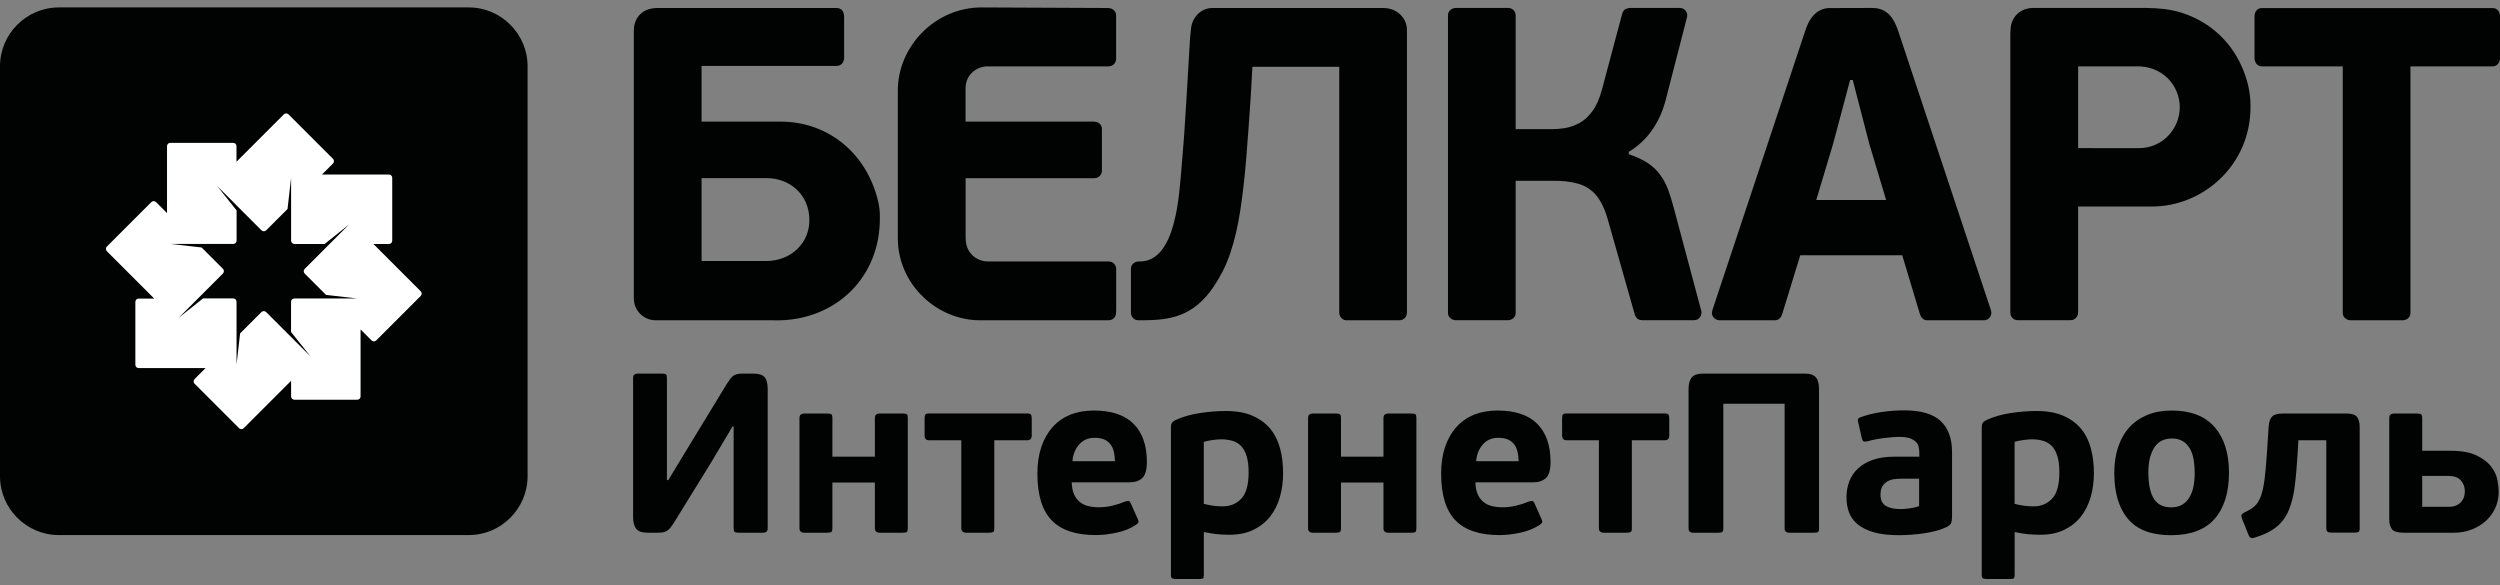 <svg width="282" height="66" viewBox="0 0 282 66" fill="none" xmlns="http://www.w3.org/2000/svg">
<rect x="0" y="0" width="282" height="66" fill="#808080" stroke="none"/>
<path fill-rule="evenodd" clip-rule="evenodd" d="M6.635 0.838H52.877C56.526 0.838 59.512 3.824 59.512 7.473V53.722C59.512 57.37 56.526 60.357 52.877 60.357H6.635C2.986 60.357 0 57.37 0 53.722V7.473C0 3.824 2.986 0.838 6.635 0.838Z" fill="#010202"/>
<path fill-rule="evenodd" clip-rule="evenodd" d="M40.302 45.087H33.206C32.999 45.087 32.836 44.919 32.836 44.717V42.958L27.493 48.301C27.351 48.444 27.11 48.444 26.968 48.301L21.949 43.283C21.806 43.14 21.806 42.9 21.949 42.757L23.189 41.517H15.639C15.431 41.517 15.269 41.348 15.269 41.147V34.051C15.269 33.843 15.438 33.681 15.639 33.681H17.398L12.055 28.338C11.912 28.195 11.912 27.955 12.055 27.812L17.074 22.794C17.216 22.651 17.457 22.651 17.599 22.794L18.84 24.034V16.484C18.84 16.276 19.008 16.114 19.21 16.114H26.305C26.513 16.114 26.675 16.282 26.675 16.484V18.243L32.018 12.9C32.161 12.757 32.401 12.757 32.544 12.9L37.562 17.918C37.705 18.061 37.705 18.301 37.562 18.444L36.322 19.684H43.873C44.081 19.684 44.243 19.853 44.243 20.054V27.15C44.243 27.358 44.074 27.52 43.873 27.52H42.12L47.456 32.856C47.599 32.999 47.599 33.24 47.456 33.382L42.438 38.401C42.295 38.544 42.055 38.544 41.912 38.401L40.672 37.161V44.711C40.679 44.919 40.51 45.087 40.302 45.087ZM39.387 25.313L36.615 27.52H33.206C32.999 27.52 32.836 27.351 32.836 27.15V20.054L32.434 23.573L30.025 25.982C29.882 26.124 29.642 26.124 29.499 25.982L26.688 23.171L24.481 20.963L26.688 23.735V27.144C26.688 27.351 26.52 27.514 26.318 27.514H19.223L22.741 27.916L25.15 30.325C25.293 30.468 25.293 30.708 25.15 30.851L20.131 35.869L22.904 33.661H26.312C26.52 33.661 26.682 33.83 26.682 34.032V41.127L27.084 37.609L29.493 35.2C29.636 35.057 29.876 35.057 30.019 35.2L35.037 40.218L32.83 37.446V34.038C32.83 33.83 32.999 33.668 33.2 33.668H40.296L36.777 33.266L34.368 30.857C34.226 30.714 34.226 30.474 34.368 30.331L37.179 27.52L39.387 25.313Z" fill="white"/>
<path fill-rule="evenodd" clip-rule="evenodd" d="M91.297 24.67C91.381 27.442 89.193 29.442 86.421 29.442H79.137V20.093H86.473C89.064 20.093 91.212 21.898 91.297 24.67ZM271.898 7.486V35.324C271.898 35.804 271.476 36.129 270.996 36.129H265.166C264.705 36.129 264.263 35.791 264.263 35.324V7.486H255.116C254.649 7.486 254.311 7.044 254.311 6.583V1.812C254.311 1.331 254.636 0.909 255.116 0.909C263.809 0.909 272.502 0.909 281.195 0.909C281.675 0.909 282 1.331 282 1.812V6.583C282 7.044 281.662 7.486 281.195 7.486H271.898V7.486ZM125.906 34.973V30.344C125.906 30 125.646 29.494 125.055 29.494H111.402C110.572 29.494 108.923 28.916 108.923 26.8V20.1H123.432C124.042 20.1 124.296 19.58 124.296 19.275V14.569C124.296 14.075 123.952 13.718 123.341 13.718H108.916V9.959C108.916 8.362 110.24 7.486 111.396 7.486H125.003C125.639 7.486 125.899 6.992 125.899 6.635V1.753C125.899 1.273 125.536 0.903 124.945 0.903L110.773 0.838C105.449 0.812 101.275 5.272 101.275 10.2V26.884C101.275 32 105.599 36.129 110.572 36.129H125.029C125.542 36.129 125.886 35.752 125.893 35.278C125.906 35.187 125.906 35.07 125.906 34.973ZM183.723 17.386V17.133C184.801 16.477 185.71 15.627 186.418 14.582C187.138 13.536 187.664 12.296 187.995 10.868L190.306 1.896C190.391 1.5 190.125 0.896 189.469 0.896H183.977C183.795 0.89 183.6 0.922 183.399 1.007C183.198 1.085 183.055 1.286 182.97 1.604L180.711 10.063C180.445 11.095 180.081 11.913 179.64 12.517C179.199 13.127 178.705 13.582 178.16 13.874C177.621 14.166 177.069 14.361 176.517 14.452C175.959 14.536 175.427 14.575 174.933 14.569H170.967V1.734C170.967 1.195 170.512 0.896 170.129 0.896H164.234C163.735 0.896 163.332 1.253 163.332 1.701V35.317C163.332 35.785 163.774 36.122 164.234 36.122H170.064C170.545 36.122 170.967 35.797 170.967 35.317V20.392H175.037C176.199 20.372 177.193 20.483 177.991 20.716C178.796 20.944 179.465 21.359 180.004 21.97C180.529 22.58 180.977 23.463 181.315 24.605L184.412 35.512C184.58 35.96 184.892 36.116 185.21 36.116H191.04C191.774 36.148 191.994 35.44 191.916 35.109L188.8 23.45C188.605 22.697 188.391 22.009 188.164 21.398C187.93 20.782 187.638 20.223 187.275 19.73C186.924 19.236 186.457 18.795 185.885 18.399C185.314 18.029 184.593 17.685 183.723 17.386ZM204.874 22.56L206.783 16.192L208.692 9.024H208.99L210.847 16.192L212.756 22.56H204.874ZM214.574 28.793L216.534 35.324C216.703 35.921 217.021 36.129 217.398 36.129H223.753C224.351 36.129 224.734 35.629 224.591 35.031L214.171 3.656C213.678 2.13 212.944 0.896 211.172 0.896L206.66 0.909C205.764 0.851 204.978 1.156 204.368 1.961C204.056 2.37 203.79 2.922 203.57 3.656L193.156 34.992C192.923 35.687 193.507 36.129 193.974 36.129H200.09C200.285 36.129 200.7 36.154 200.96 35.609C201.018 35.486 201.077 35.317 201.109 35.174L203.07 28.793H214.574ZM245.878 12.095C245.872 14.556 243.917 16.711 241.262 16.711L234.413 16.704V7.486H240.944C243.911 7.388 245.878 9.641 245.878 12.095ZM234.413 35.07V23.294H242.762C248.54 23.294 253.948 18.568 253.857 11.907C253.857 10.31 253.454 8.804 252.863 7.486C251.481 4.383 248.949 2.312 245.962 1.396C244.742 1.026 243.405 0.909 242.093 0.896H229.343C227.986 0.896 226.85 1.831 226.791 3.311C226.785 3.519 226.759 3.733 226.766 3.961V35.272C226.766 35.758 227.129 36.122 227.629 36.122H233.563C233.868 36.122 234.166 35.94 234.303 35.668C234.4 35.505 234.413 35.311 234.413 35.07ZM73.983 36.129H87.181C93.705 36.356 99.029 31.831 99.243 25.073C99.249 24.495 99.282 23.807 99.126 23.047C97.971 17.516 93.601 13.718 88.031 13.718H79.137V7.434H94.316C94.887 7.447 95.231 7.038 95.218 6.48V2.007C95.231 1.396 95.004 0.883 94.316 0.903H74.164C72.1 0.903 71.496 2.416 71.496 3.383V33.649C71.496 35.012 72.574 36.129 73.983 36.129ZM134.241 4.266L133.787 11.907C133.638 14.51 133.469 16.763 133.294 18.691C133.014 21.872 132.696 29.494 128.574 29.494C128.528 29.494 128.47 29.494 128.412 29.494C128.042 29.494 127.568 29.805 127.568 30.318V34.973C127.568 35.07 127.568 35.135 127.568 35.22C127.568 35.758 127.931 36.129 128.418 36.129C128.489 36.129 128.717 36.129 128.788 36.129C131.891 36.116 134.611 35.791 136.962 32.246C137.695 31.136 138.344 29.883 138.805 28.468C139.273 27.053 139.643 25.462 139.909 23.709C140.175 21.956 140.396 20.035 140.571 17.925C140.74 15.822 140.909 13.536 141.071 11.056L141.272 7.538H151.069V35.278C151.069 35.746 151.471 36.174 151.971 36.129H157.794C158.398 36.129 158.703 35.713 158.703 35.226V3.383C158.71 2.065 157.606 0.903 156.048 0.903H136.767C135.287 0.903 134.41 2.201 134.345 3.273C134.332 3.578 134.261 3.902 134.241 4.266Z" fill="#010202"/>
<path fill-rule="evenodd" clip-rule="evenodd" d="M82.63 48.1L80.352 51.943L76.021 58.961C75.866 59.201 75.729 59.389 75.612 59.539C75.496 59.681 75.366 59.798 75.229 59.883C75.093 59.967 74.937 60.026 74.755 60.052C74.574 60.078 74.359 60.09 74.1 60.09H73.074C72.405 60.09 71.964 59.935 71.743 59.617C71.522 59.298 71.412 58.87 71.412 58.325V42.627C71.412 42.302 71.594 42.14 71.951 42.14H74.691C74.931 42.14 75.08 42.173 75.138 42.244C75.197 42.315 75.229 42.439 75.229 42.627V54.15H75.385L77.56 50.567L81.988 43.296C82.143 43.056 82.28 42.861 82.397 42.705C82.513 42.549 82.643 42.432 82.78 42.348C82.916 42.264 83.072 42.205 83.241 42.179C83.409 42.153 83.624 42.14 83.883 42.14H84.935C85.565 42.14 86 42.27 86.24 42.536C86.48 42.802 86.597 43.263 86.597 43.932V59.604C86.597 59.928 86.415 60.09 86.058 60.09H83.319C83.078 60.09 82.929 60.058 82.858 59.987C82.793 59.915 82.754 59.792 82.754 59.604V48.106H82.63V48.1ZM93.894 59.578C93.894 59.798 93.855 59.941 93.777 60C93.699 60.058 93.543 60.09 93.303 60.09H90.745C90.369 60.09 90.18 59.922 90.18 59.578V47.133C90.18 46.808 90.369 46.646 90.745 46.646H93.303C93.543 46.646 93.699 46.678 93.777 46.736C93.855 46.795 93.894 46.931 93.894 47.133V51.515H98.685V47.133C98.685 46.808 98.873 46.646 99.25 46.646H101.827C102.067 46.646 102.223 46.678 102.295 46.736C102.366 46.795 102.398 46.931 102.398 47.133V59.578C102.398 59.798 102.366 59.941 102.295 60C102.223 60.058 102.067 60.09 101.827 60.09H99.25C98.867 60.09 98.685 59.922 98.685 59.578V54.429H93.894V59.578ZM112.156 49.664V59.578C112.156 59.798 112.117 59.941 112.039 60C111.961 60.058 111.805 60.09 111.565 60.09H109.027C108.631 60.09 108.436 59.922 108.436 59.578V49.664H104.807C104.463 49.664 104.294 49.476 104.294 49.1V47.23C104.294 46.99 104.327 46.834 104.385 46.756C104.443 46.678 104.586 46.639 104.807 46.639H115.869C116.077 46.639 116.213 46.678 116.278 46.756C116.35 46.834 116.382 46.99 116.382 47.23V49.1C116.382 49.476 116.213 49.664 115.869 49.664H112.156ZM123.374 46.308C125.374 46.308 126.867 46.808 127.867 47.808C128.866 48.807 129.366 50.236 129.366 52.099C129.366 52.988 129.198 53.592 128.853 53.917C128.509 54.241 128.042 54.404 127.445 54.404H120.888C120.907 54.949 120.992 55.403 121.154 55.76C121.316 56.117 121.53 56.41 121.81 56.63C122.082 56.851 122.4 57.007 122.77 57.091C123.14 57.176 123.536 57.221 123.958 57.221C124.452 57.221 124.958 57.163 125.471 57.039C125.984 56.922 126.464 56.767 126.906 56.578C127.114 56.513 127.25 56.487 127.328 56.513C127.406 56.539 127.477 56.617 127.542 56.754L128.36 58.597C128.431 58.753 128.438 58.87 128.399 58.954C128.354 59.039 128.269 59.123 128.133 59.208C127.503 59.617 126.769 59.915 125.932 60.09C125.095 60.272 124.316 60.357 123.601 60.357C121.362 60.357 119.706 59.805 118.635 58.695C117.557 57.585 117.018 55.825 117.018 53.417C117.018 52.287 117.168 51.287 117.466 50.404C117.765 49.528 118.194 48.775 118.745 48.165C119.297 47.548 119.966 47.087 120.745 46.769C121.524 46.47 122.4 46.308 123.374 46.308ZM123.452 49.385C122.751 49.385 122.18 49.632 121.738 50.125C121.297 50.619 121.037 51.255 120.972 52.021H125.763C125.763 51.644 125.724 51.294 125.646 50.969C125.568 50.645 125.445 50.365 125.276 50.138C125.108 49.905 124.874 49.723 124.582 49.587C124.29 49.45 123.913 49.385 123.452 49.385ZM135.793 64.875C135.793 65.063 135.761 65.18 135.702 65.232C135.644 65.284 135.495 65.31 135.261 65.31H132.612C132.424 65.31 132.294 65.284 132.21 65.232C132.125 65.18 132.08 65.063 132.08 64.875V48.178C132.08 47.989 132.112 47.84 132.171 47.73C132.229 47.619 132.372 47.502 132.593 47.386C133.411 47.009 134.333 46.743 135.345 46.594C136.358 46.438 137.332 46.36 138.254 46.36C139.468 46.36 140.487 46.542 141.312 46.912C142.143 47.282 142.805 47.775 143.311 48.398C143.818 49.022 144.175 49.762 144.402 50.612C144.623 51.469 144.733 52.378 144.733 53.352C144.733 54.306 144.616 55.209 144.376 56.053C144.136 56.897 143.766 57.637 143.272 58.266C142.779 58.896 142.143 59.396 141.383 59.766C140.617 60.136 139.728 60.318 138.695 60.318C138.182 60.318 137.702 60.298 137.267 60.253C136.832 60.207 136.339 60.13 135.793 60.013V64.875ZM140.844 53.274C140.844 52.573 140.773 51.982 140.636 51.508C140.5 51.028 140.292 50.645 140.033 50.352C139.767 50.06 139.442 49.859 139.052 49.736C138.663 49.619 138.234 49.554 137.747 49.554C137.507 49.554 137.196 49.58 136.806 49.632C136.423 49.684 136.079 49.749 135.787 49.84V56.832C136.235 56.948 136.631 57.026 136.981 57.065C137.338 57.098 137.65 57.117 137.923 57.117C138.78 57.117 139.474 56.825 140.02 56.247C140.572 55.663 140.844 54.676 140.844 53.274ZM151.264 59.578C151.264 59.798 151.225 59.941 151.147 60C151.069 60.058 150.913 60.09 150.673 60.09H148.115C147.739 60.09 147.55 59.922 147.55 59.578V47.133C147.55 46.808 147.739 46.646 148.115 46.646H150.673C150.913 46.646 151.069 46.678 151.147 46.736C151.225 46.795 151.264 46.931 151.264 47.133V51.515H156.055V47.133C156.055 46.808 156.243 46.646 156.62 46.646H159.197C159.437 46.646 159.593 46.678 159.665 46.736C159.729 46.795 159.768 46.931 159.768 47.133V59.578C159.768 59.798 159.736 59.941 159.665 60C159.593 60.058 159.437 60.09 159.197 60.09H156.62C156.237 60.09 156.055 59.922 156.055 59.578V54.429H151.264V59.578ZM168.909 46.308C170.909 46.308 172.408 46.808 173.402 47.808C174.401 48.807 174.901 50.236 174.901 52.099C174.901 52.988 174.732 53.592 174.388 53.917C174.044 54.241 173.577 54.404 172.98 54.404H166.423C166.442 54.949 166.527 55.403 166.689 55.76C166.851 56.117 167.072 56.41 167.345 56.63C167.617 56.851 167.935 57.007 168.305 57.091C168.675 57.176 169.071 57.221 169.493 57.221C169.987 57.221 170.493 57.163 171.006 57.039C171.519 56.922 171.999 56.767 172.441 56.578C172.649 56.513 172.785 56.487 172.863 56.513C172.941 56.539 173.012 56.617 173.084 56.754L173.901 58.597C173.973 58.753 173.979 58.87 173.94 58.954C173.895 59.039 173.811 59.123 173.674 59.208C173.045 59.617 172.311 59.915 171.473 60.09C170.636 60.272 169.857 60.357 169.143 60.357C166.903 60.357 165.248 59.805 164.176 58.695C163.099 57.585 162.56 55.825 162.56 53.417C162.56 52.287 162.709 51.287 163.008 50.404C163.307 49.528 163.735 48.775 164.287 48.165C164.845 47.548 165.507 47.087 166.286 46.769C167.059 46.47 167.935 46.308 168.909 46.308ZM168.987 49.385C168.286 49.385 167.715 49.632 167.273 50.125C166.832 50.619 166.572 51.255 166.507 52.021H171.298C171.298 51.644 171.259 51.294 171.181 50.969C171.103 50.645 170.98 50.365 170.811 50.138C170.643 49.905 170.409 49.723 170.117 49.587C169.825 49.45 169.448 49.385 168.987 49.385ZM184.074 49.664V59.578C184.074 59.798 184.036 59.941 183.958 60C183.88 60.058 183.724 60.09 183.484 60.09H180.945C180.549 60.09 180.355 59.922 180.355 59.578V49.664H176.719C176.375 49.664 176.206 49.476 176.206 49.1V47.23C176.206 46.99 176.239 46.834 176.297 46.756C176.355 46.678 176.498 46.639 176.719 46.639H187.781C187.989 46.639 188.125 46.678 188.19 46.756C188.262 46.834 188.294 46.99 188.294 47.23V49.1C188.294 49.476 188.125 49.664 187.781 49.664H184.074ZM205.199 59.604C205.199 59.792 205.167 59.922 205.096 59.987C205.024 60.058 204.875 60.09 204.635 60.09H201.843C201.486 60.09 201.304 59.928 201.304 59.604V45.542H194.39V59.604C194.39 59.792 194.358 59.922 194.286 59.987C194.215 60.058 194.066 60.09 193.825 60.09H191.008C190.651 60.09 190.469 59.928 190.469 59.604V43.88C190.469 43.283 190.592 42.841 190.839 42.562C191.086 42.283 191.508 42.14 192.105 42.14H203.551C204.167 42.14 204.589 42.283 204.829 42.562C205.07 42.841 205.186 43.283 205.186 43.88V59.604H205.199ZM220.183 58.422C220.183 58.643 220.151 58.831 220.092 58.987C220.034 59.143 219.884 59.285 219.644 59.422C219.255 59.61 218.833 59.766 218.378 59.883C217.924 60 217.463 60.097 217.002 60.162C216.535 60.227 216.061 60.279 215.58 60.318C215.106 60.35 214.652 60.37 214.23 60.37C213.074 60.37 212.113 60.259 211.354 60.039C210.601 59.818 209.991 59.513 209.53 59.13C209.075 58.747 208.751 58.292 208.562 57.773C208.374 57.254 208.283 56.695 208.283 56.098C208.283 55.429 208.394 54.819 208.614 54.267C208.835 53.715 209.166 53.228 209.614 52.819C210.056 52.41 210.62 52.092 211.289 51.859C211.964 51.625 212.763 51.515 213.685 51.515H216.502V51.106C216.502 50.865 216.476 50.638 216.424 50.411C216.372 50.19 216.268 49.995 216.106 49.833C215.944 49.671 215.717 49.541 215.424 49.437C215.132 49.333 214.749 49.281 214.269 49.281C214.016 49.281 213.723 49.294 213.399 49.32C213.074 49.346 212.75 49.379 212.425 49.424C212.1 49.47 211.782 49.515 211.477 49.58C211.172 49.638 210.899 49.703 210.659 49.775C210.439 49.827 210.283 49.827 210.198 49.775C210.114 49.723 210.056 49.612 210.017 49.444L209.608 47.652C209.556 47.464 209.549 47.334 209.595 47.256C209.64 47.178 209.724 47.113 209.861 47.061C210.627 46.788 211.438 46.594 212.282 46.47C213.126 46.353 213.97 46.288 214.808 46.288C216.664 46.288 218.028 46.684 218.891 47.477C219.755 48.269 220.19 49.444 220.19 50.995V58.422H220.183ZM216.47 53.995H214.444C214.204 53.995 213.951 54.014 213.678 54.047C213.405 54.079 213.152 54.163 212.925 54.287C212.691 54.416 212.503 54.598 212.347 54.839C212.191 55.079 212.12 55.403 212.12 55.812C212.12 56.41 212.321 56.825 212.724 57.065C213.126 57.306 213.665 57.422 214.347 57.422C214.451 57.422 214.587 57.416 214.756 57.409C214.925 57.403 215.113 57.383 215.308 57.357C215.502 57.331 215.704 57.299 215.911 57.254C216.119 57.208 216.301 57.156 216.476 57.085V53.995H216.47ZM227.253 64.875C227.253 65.063 227.22 65.18 227.162 65.232C227.104 65.284 226.954 65.31 226.721 65.31H224.072C223.883 65.31 223.754 65.284 223.669 65.232C223.585 65.18 223.539 65.063 223.539 64.875V48.178C223.539 47.989 223.572 47.84 223.63 47.73C223.689 47.619 223.832 47.502 224.052 47.386C224.87 47.009 225.792 46.743 226.805 46.594C227.824 46.438 228.791 46.36 229.713 46.36C230.927 46.36 231.947 46.542 232.771 46.912C233.602 47.282 234.264 47.775 234.771 48.398C235.277 49.022 235.634 49.762 235.861 50.612C236.082 51.469 236.192 52.378 236.192 53.352C236.192 54.306 236.075 55.209 235.835 56.053C235.595 56.897 235.225 57.637 234.732 58.266C234.238 58.896 233.602 59.396 232.842 59.766C232.076 60.136 231.187 60.318 230.155 60.318C229.642 60.318 229.162 60.298 228.727 60.253C228.292 60.207 227.798 60.13 227.253 60.013V64.875ZM232.297 53.274C232.297 52.573 232.226 51.982 232.089 51.508C231.953 51.028 231.745 50.645 231.486 50.352C231.219 50.06 230.895 49.859 230.505 49.736C230.116 49.619 229.687 49.554 229.2 49.554C228.96 49.554 228.649 49.58 228.259 49.632C227.876 49.684 227.532 49.749 227.246 49.84V56.832C227.694 56.948 228.09 57.026 228.441 57.065C228.798 57.098 229.11 57.117 229.382 57.117C230.239 57.117 230.934 56.825 231.479 56.247C232.024 55.663 232.297 54.676 232.297 53.274ZM251.429 53.3C251.429 55.553 250.89 57.292 249.813 58.526C248.735 59.753 247.099 60.37 244.898 60.37C242.678 60.37 241.055 59.753 240.029 58.526C239.003 57.299 238.491 55.572 238.491 53.352C238.491 52.261 238.64 51.274 238.938 50.392C239.237 49.515 239.666 48.775 240.217 48.178C240.769 47.58 241.444 47.12 242.243 46.795C243.035 46.47 243.937 46.308 244.944 46.308C247.092 46.308 248.715 46.925 249.8 48.165C250.884 49.405 251.429 51.119 251.429 53.3ZM247.56 53.378C247.56 52.8 247.514 52.268 247.43 51.787C247.346 51.307 247.203 50.898 246.995 50.56C246.787 50.216 246.528 49.95 246.203 49.755C245.878 49.56 245.476 49.463 245.002 49.463C244.1 49.463 243.424 49.807 242.989 50.502C242.555 51.197 242.334 52.131 242.334 53.306C242.334 54.585 242.535 55.559 242.938 56.228C243.34 56.897 244.002 57.228 244.924 57.228C245.405 57.228 245.807 57.13 246.138 56.935C246.469 56.741 246.742 56.468 246.956 56.117C247.17 55.767 247.326 55.364 247.417 54.903C247.514 54.429 247.56 53.923 247.56 53.378ZM264.64 46.639C265.238 46.639 265.647 46.762 265.854 47.009C266.069 47.256 266.172 47.652 266.172 48.197V59.591C266.172 59.798 266.134 59.928 266.056 59.987C265.978 60.045 265.822 60.078 265.582 60.078H262.998C262.758 60.078 262.602 60.039 262.524 59.961C262.446 59.883 262.407 59.753 262.407 59.565V49.664H259.258L259.181 50.995C259.096 52.482 258.986 53.761 258.849 54.839C258.713 55.916 258.479 56.832 258.155 57.591C257.83 58.351 257.369 58.967 256.772 59.448C256.175 59.928 255.383 60.318 254.389 60.623C254.149 60.707 253.98 60.72 253.877 60.662C253.773 60.603 253.688 60.487 253.623 60.318L252.929 58.578C252.844 58.357 252.812 58.195 252.838 58.104C252.864 58.013 252.987 57.903 253.208 57.786C253.669 57.578 254.039 57.351 254.325 57.091C254.604 56.838 254.837 56.468 255.019 55.988C255.201 55.507 255.337 54.871 255.441 54.079C255.545 53.287 255.636 52.242 255.72 50.943L255.902 48.152C255.935 47.587 256.071 47.197 256.298 46.977C256.525 46.756 256.928 46.646 257.486 46.646H264.64V46.639ZM271.119 60.09C270.451 60.09 270.016 59.961 269.814 59.694C269.607 59.428 269.509 59.065 269.509 58.604V47.133C269.509 46.808 269.698 46.646 270.074 46.646H272.632C272.872 46.646 273.028 46.678 273.106 46.736C273.184 46.795 273.223 46.931 273.223 47.133V50.846H276.397C277.644 50.846 278.631 51.021 279.358 51.372C280.085 51.722 280.637 52.144 281.007 52.638C281.383 53.131 281.617 53.638 281.708 54.163C281.805 54.683 281.851 55.118 281.851 55.455C281.851 56.124 281.721 56.734 281.468 57.299C281.214 57.864 280.857 58.351 280.403 58.76C279.949 59.169 279.416 59.493 278.799 59.733C278.183 59.974 277.52 60.09 276.8 60.09H271.119V60.09ZM278.033 55.403C278.033 54.923 277.884 54.52 277.585 54.189C277.287 53.858 276.839 53.689 276.242 53.689H273.223V57.169H276.222C276.579 57.169 276.878 57.111 277.118 56.987C277.358 56.87 277.546 56.721 277.683 56.539C277.819 56.358 277.917 56.169 277.962 55.962C278.014 55.76 278.033 55.572 278.033 55.403Z" fill="#010202"/>
</svg>
